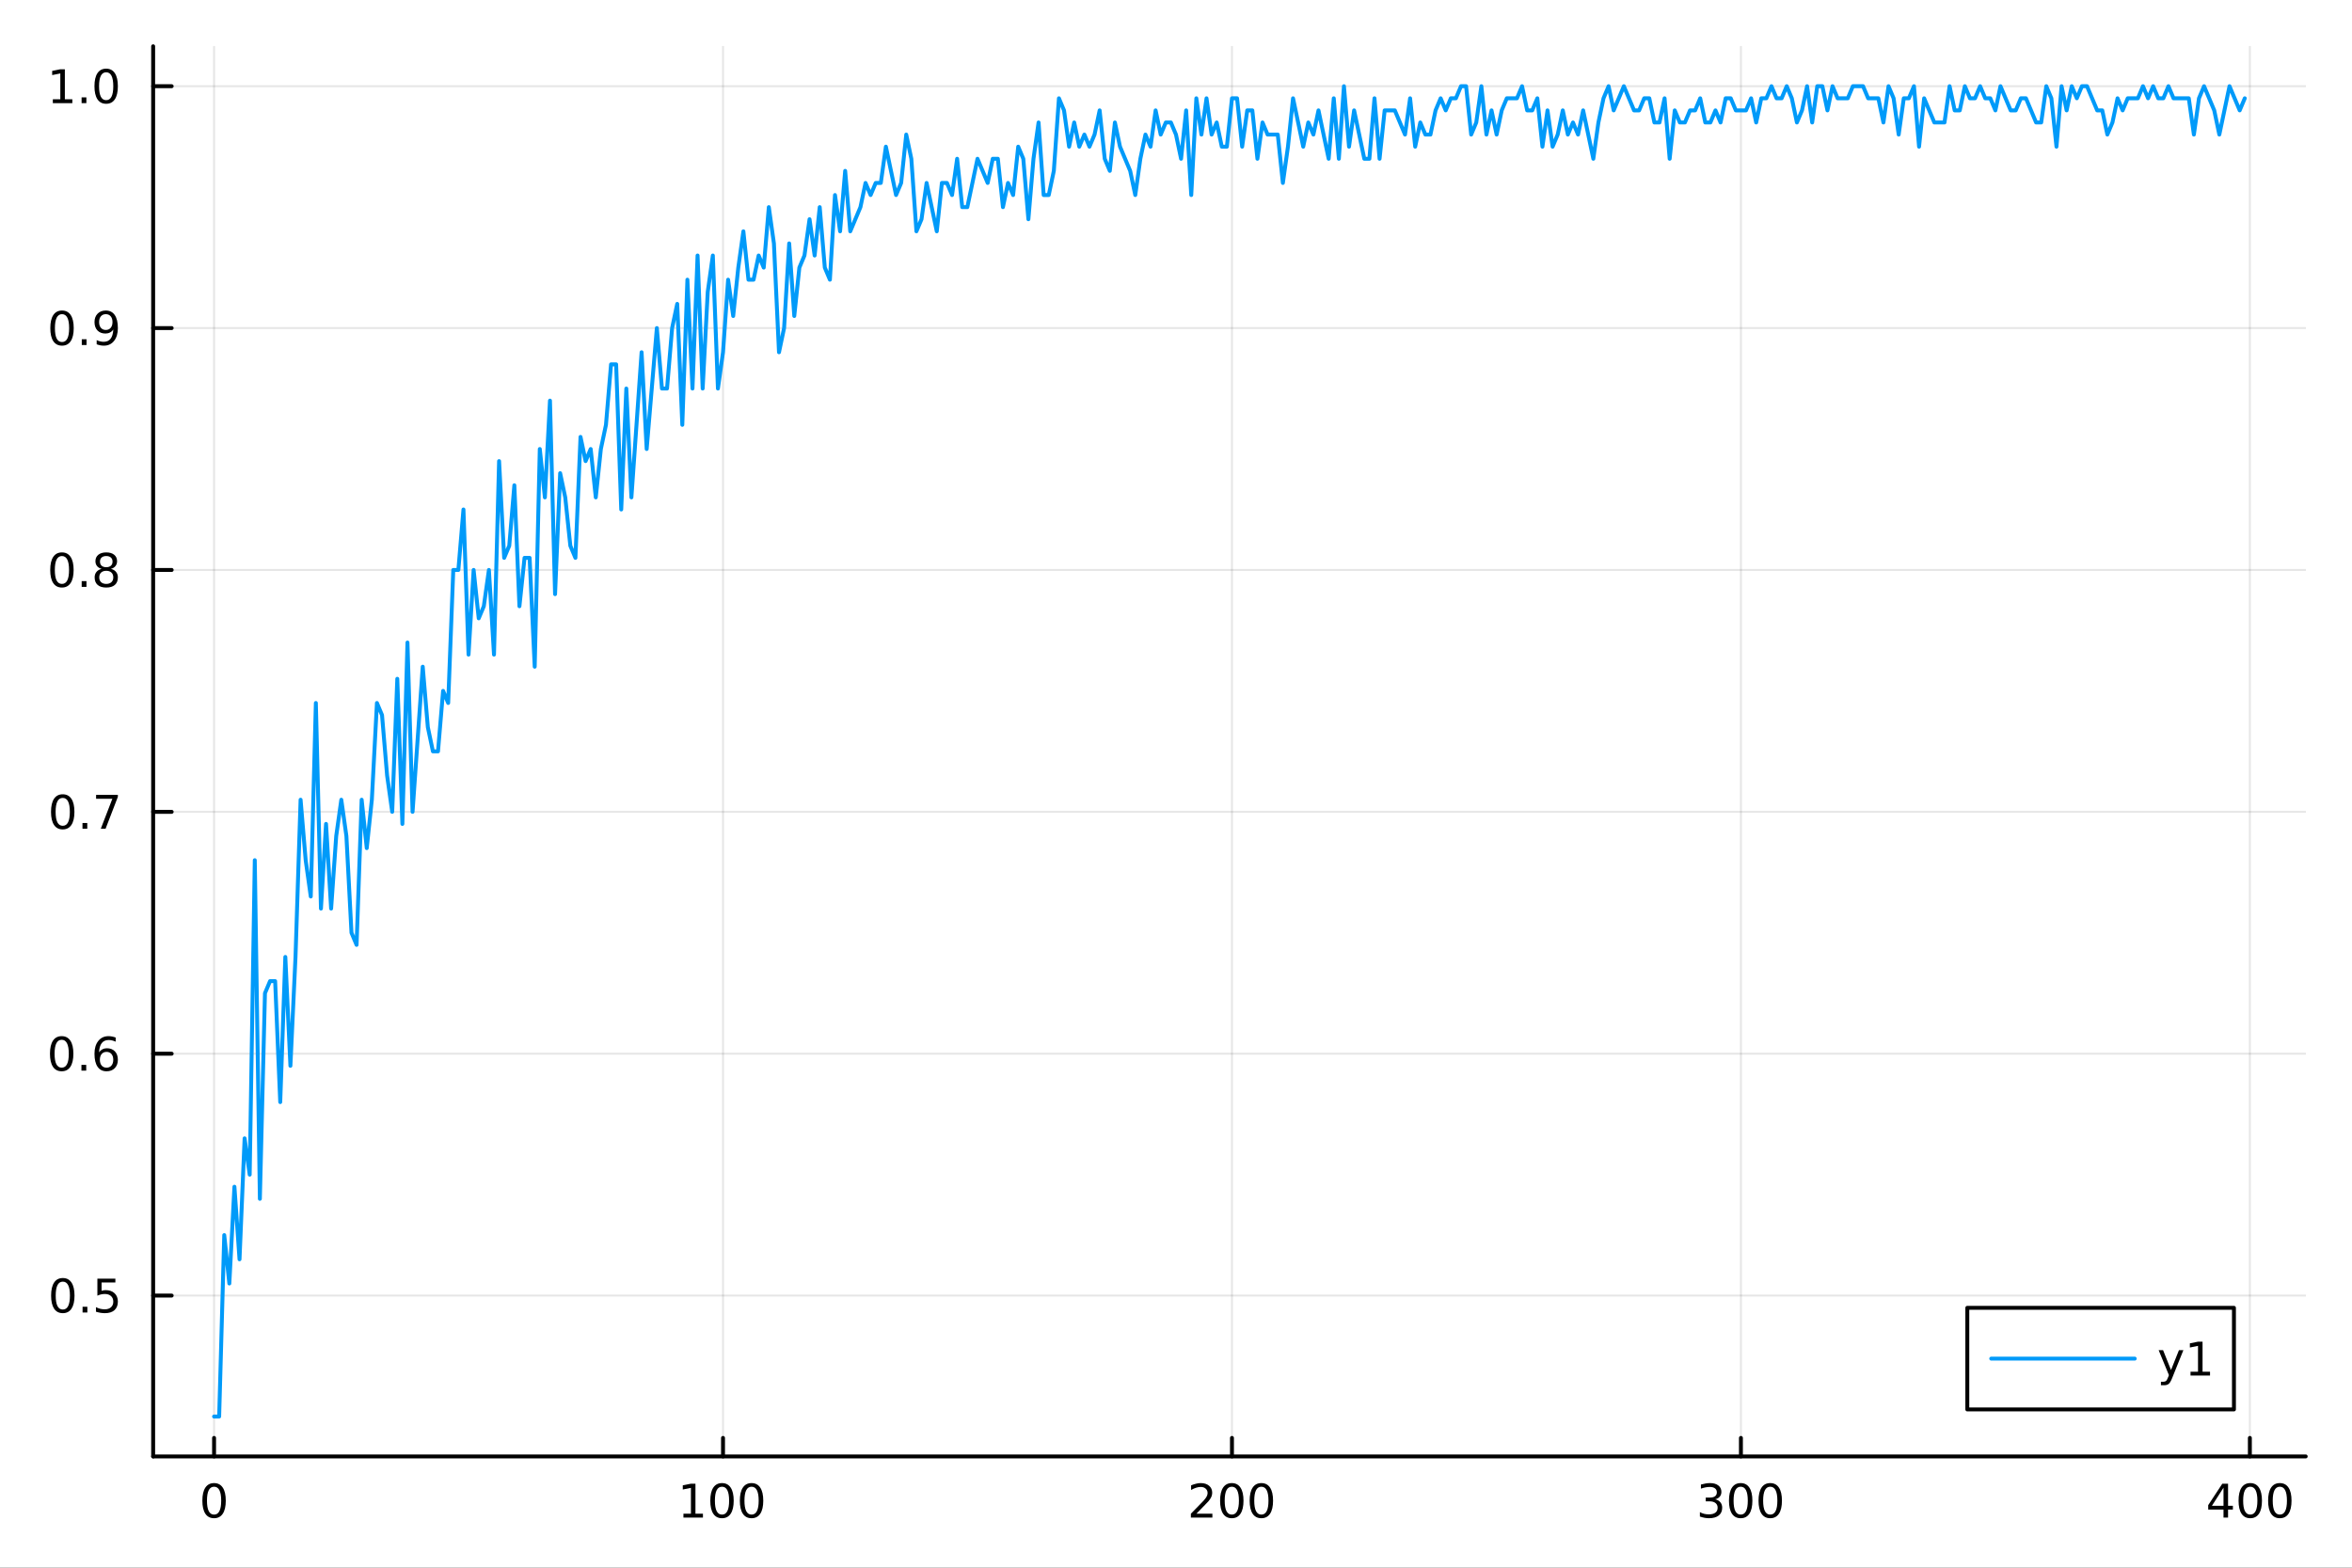 <?xml version="1.0" encoding="utf-8"?>
<svg xmlns="http://www.w3.org/2000/svg" xmlns:xlink="http://www.w3.org/1999/xlink" width="600" height="400" viewBox="0 0 2400 1600">
<rect x="0" y="0" width="2400" height="1600" fill="#333333" stroke="none"/>
<defs>
  <clipPath id="clip530">
    <rect x="0" y="0" width="2400" height="1600"/>
  </clipPath>
</defs>
<path clip-path="url(#clip530)" d="M0 1600 L2400 1600 L2400 0 L0 0  Z" fill="#ffffff" fill-rule="evenodd" fill-opacity="1"/>
<defs>
  <clipPath id="clip531">
    <rect x="480" y="0" width="1681" height="1600"/>
  </clipPath>
</defs>
<path clip-path="url(#clip530)" d="M156.274 1486.45 L2352.76 1486.45 L2352.76 47.244 L156.274 47.244  Z" fill="#ffffff" fill-rule="evenodd" fill-opacity="1"/>
<defs>
  <clipPath id="clip532">
    <rect x="156" y="47" width="2197" height="1440"/>
  </clipPath>
</defs>
<polyline clip-path="url(#clip532)" style="stroke:#000000; stroke-linecap:round; stroke-linejoin:round; stroke-width:2; stroke-opacity:0.1; fill:none" points="218.439,1486.45 218.439,47.244 "/>
<polyline clip-path="url(#clip532)" style="stroke:#000000; stroke-linecap:round; stroke-linejoin:round; stroke-width:2; stroke-opacity:0.1; fill:none" points="737.775,1486.45 737.775,47.244 "/>
<polyline clip-path="url(#clip532)" style="stroke:#000000; stroke-linecap:round; stroke-linejoin:round; stroke-width:2; stroke-opacity:0.1; fill:none" points="1257.11,1486.45 1257.11,47.244 "/>
<polyline clip-path="url(#clip532)" style="stroke:#000000; stroke-linecap:round; stroke-linejoin:round; stroke-width:2; stroke-opacity:0.1; fill:none" points="1776.45,1486.45 1776.45,47.244 "/>
<polyline clip-path="url(#clip532)" style="stroke:#000000; stroke-linecap:round; stroke-linejoin:round; stroke-width:2; stroke-opacity:0.1; fill:none" points="2295.78,1486.45 2295.78,47.244 "/>
<polyline clip-path="url(#clip530)" style="stroke:#000000; stroke-linecap:round; stroke-linejoin:round; stroke-width:4; stroke-opacity:1; fill:none" points="156.274,1486.45 2352.76,1486.45 "/>
<polyline clip-path="url(#clip530)" style="stroke:#000000; stroke-linecap:round; stroke-linejoin:round; stroke-width:4; stroke-opacity:1; fill:none" points="218.439,1486.45 218.439,1467.55 "/>
<polyline clip-path="url(#clip530)" style="stroke:#000000; stroke-linecap:round; stroke-linejoin:round; stroke-width:4; stroke-opacity:1; fill:none" points="737.775,1486.45 737.775,1467.55 "/>
<polyline clip-path="url(#clip530)" style="stroke:#000000; stroke-linecap:round; stroke-linejoin:round; stroke-width:4; stroke-opacity:1; fill:none" points="1257.11,1486.45 1257.11,1467.55 "/>
<polyline clip-path="url(#clip530)" style="stroke:#000000; stroke-linecap:round; stroke-linejoin:round; stroke-width:4; stroke-opacity:1; fill:none" points="1776.45,1486.45 1776.45,1467.55 "/>
<polyline clip-path="url(#clip530)" style="stroke:#000000; stroke-linecap:round; stroke-linejoin:round; stroke-width:4; stroke-opacity:1; fill:none" points="2295.78,1486.45 2295.78,1467.55 "/>
<path clip-path="url(#clip530)" d="M218.439 1517.37 Q214.828 1517.37 212.999 1520.93 Q211.193 1524.47 211.193 1531.6 Q211.193 1538.71 212.999 1542.27 Q214.828 1545.82 218.439 1545.82 Q222.073 1545.82 223.879 1542.27 Q225.707 1538.71 225.707 1531.6 Q225.707 1524.47 223.879 1520.93 Q222.073 1517.37 218.439 1517.37 M218.439 1513.66 Q224.249 1513.66 227.304 1518.27 Q230.383 1522.85 230.383 1531.6 Q230.383 1540.33 227.304 1544.94 Q224.249 1549.52 218.439 1549.52 Q212.629 1549.52 209.55 1544.94 Q206.494 1540.33 206.494 1531.6 Q206.494 1522.85 209.55 1518.27 Q212.629 1513.66 218.439 1513.66 Z" fill="#000000" fill-rule="nonzero" fill-opacity="1" /><path clip-path="url(#clip530)" d="M697.382 1544.91 L705.021 1544.91 L705.021 1518.55 L696.711 1520.21 L696.711 1515.95 L704.974 1514.29 L709.65 1514.29 L709.65 1544.91 L717.289 1544.91 L717.289 1548.85 L697.382 1548.85 L697.382 1544.91 Z" fill="#000000" fill-rule="nonzero" fill-opacity="1" /><path clip-path="url(#clip530)" d="M736.734 1517.37 Q733.122 1517.37 731.294 1520.93 Q729.488 1524.47 729.488 1531.6 Q729.488 1538.71 731.294 1542.27 Q733.122 1545.82 736.734 1545.82 Q740.368 1545.82 742.173 1542.27 Q744.002 1538.71 744.002 1531.6 Q744.002 1524.47 742.173 1520.93 Q740.368 1517.37 736.734 1517.37 M736.734 1513.66 Q742.544 1513.66 745.599 1518.27 Q748.678 1522.85 748.678 1531.6 Q748.678 1540.33 745.599 1544.94 Q742.544 1549.52 736.734 1549.52 Q730.923 1549.52 727.845 1544.94 Q724.789 1540.33 724.789 1531.6 Q724.789 1522.85 727.845 1518.27 Q730.923 1513.66 736.734 1513.66 Z" fill="#000000" fill-rule="nonzero" fill-opacity="1" /><path clip-path="url(#clip530)" d="M766.895 1517.37 Q763.284 1517.37 761.456 1520.93 Q759.65 1524.47 759.65 1531.6 Q759.65 1538.71 761.456 1542.27 Q763.284 1545.82 766.895 1545.82 Q770.53 1545.82 772.335 1542.27 Q774.164 1538.71 774.164 1531.6 Q774.164 1524.47 772.335 1520.93 Q770.53 1517.37 766.895 1517.37 M766.895 1513.66 Q772.706 1513.66 775.761 1518.27 Q778.84 1522.85 778.84 1531.6 Q778.84 1540.33 775.761 1544.94 Q772.706 1549.52 766.895 1549.52 Q761.085 1549.52 758.007 1544.94 Q754.951 1540.33 754.951 1531.6 Q754.951 1522.85 758.007 1518.27 Q761.085 1513.66 766.895 1513.66 Z" fill="#000000" fill-rule="nonzero" fill-opacity="1" /><path clip-path="url(#clip530)" d="M1220.8 1544.91 L1237.12 1544.91 L1237.12 1548.85 L1215.18 1548.85 L1215.18 1544.91 Q1217.84 1542.16 1222.42 1537.53 Q1227.03 1532.88 1228.21 1531.53 Q1230.46 1529.01 1231.34 1527.27 Q1232.24 1525.51 1232.24 1523.82 Q1232.24 1521.07 1230.29 1519.33 Q1228.37 1517.6 1225.27 1517.6 Q1223.07 1517.6 1220.62 1518.36 Q1218.19 1519.13 1215.41 1520.68 L1215.41 1515.95 Q1218.23 1514.82 1220.69 1514.24 Q1223.14 1513.66 1225.18 1513.66 Q1230.55 1513.66 1233.74 1516.35 Q1236.94 1519.03 1236.94 1523.52 Q1236.94 1525.65 1236.13 1527.57 Q1235.34 1529.47 1233.23 1532.07 Q1232.66 1532.74 1229.55 1535.95 Q1226.45 1539.15 1220.8 1544.91 Z" fill="#000000" fill-rule="nonzero" fill-opacity="1" /><path clip-path="url(#clip530)" d="M1256.94 1517.37 Q1253.33 1517.37 1251.5 1520.93 Q1249.69 1524.47 1249.69 1531.6 Q1249.69 1538.71 1251.5 1542.27 Q1253.33 1545.82 1256.94 1545.82 Q1260.57 1545.82 1262.38 1542.27 Q1264.21 1538.71 1264.21 1531.6 Q1264.21 1524.47 1262.38 1520.93 Q1260.57 1517.37 1256.94 1517.37 M1256.94 1513.66 Q1262.75 1513.66 1265.8 1518.27 Q1268.88 1522.85 1268.88 1531.6 Q1268.88 1540.33 1265.8 1544.94 Q1262.75 1549.52 1256.94 1549.52 Q1251.13 1549.52 1248.05 1544.94 Q1244.99 1540.33 1244.99 1531.6 Q1244.99 1522.85 1248.05 1518.27 Q1251.13 1513.66 1256.94 1513.66 Z" fill="#000000" fill-rule="nonzero" fill-opacity="1" /><path clip-path="url(#clip530)" d="M1287.1 1517.37 Q1283.49 1517.37 1281.66 1520.93 Q1279.85 1524.47 1279.85 1531.6 Q1279.85 1538.71 1281.66 1542.27 Q1283.49 1545.82 1287.1 1545.82 Q1290.73 1545.82 1292.54 1542.27 Q1294.37 1538.71 1294.37 1531.6 Q1294.37 1524.47 1292.54 1520.93 Q1290.73 1517.37 1287.1 1517.37 M1287.1 1513.66 Q1292.91 1513.66 1295.97 1518.27 Q1299.04 1522.85 1299.04 1531.6 Q1299.04 1540.33 1295.97 1544.94 Q1292.91 1549.52 1287.1 1549.52 Q1281.29 1549.52 1278.21 1544.94 Q1275.16 1540.33 1275.16 1531.6 Q1275.16 1522.85 1278.21 1518.27 Q1281.29 1513.66 1287.1 1513.66 Z" fill="#000000" fill-rule="nonzero" fill-opacity="1" /><path clip-path="url(#clip530)" d="M1750.21 1530.21 Q1753.57 1530.93 1755.44 1533.2 Q1757.34 1535.47 1757.34 1538.8 Q1757.34 1543.92 1753.82 1546.72 Q1750.3 1549.52 1743.82 1549.52 Q1741.65 1549.52 1739.33 1549.08 Q1737.04 1548.66 1734.59 1547.81 L1734.59 1543.29 Q1736.53 1544.43 1738.84 1545.01 Q1741.16 1545.58 1743.68 1545.58 Q1748.08 1545.58 1750.37 1543.85 Q1752.69 1542.11 1752.69 1538.8 Q1752.69 1535.75 1750.53 1534.03 Q1748.4 1532.3 1744.58 1532.3 L1740.56 1532.3 L1740.56 1528.45 L1744.77 1528.45 Q1748.22 1528.45 1750.05 1527.09 Q1751.88 1525.7 1751.88 1523.11 Q1751.88 1520.45 1749.98 1519.03 Q1748.1 1517.6 1744.58 1517.6 Q1742.66 1517.6 1740.46 1518.01 Q1738.27 1518.43 1735.63 1519.31 L1735.63 1515.14 Q1738.29 1514.4 1740.6 1514.03 Q1742.94 1513.66 1745 1513.66 Q1750.33 1513.66 1753.43 1516.09 Q1756.53 1518.5 1756.53 1522.62 Q1756.53 1525.49 1754.89 1527.48 Q1753.24 1529.45 1750.21 1530.21 Z" fill="#000000" fill-rule="nonzero" fill-opacity="1" /><path clip-path="url(#clip530)" d="M1776.21 1517.37 Q1772.59 1517.37 1770.77 1520.93 Q1768.96 1524.47 1768.96 1531.6 Q1768.96 1538.71 1770.77 1542.27 Q1772.59 1545.82 1776.21 1545.82 Q1779.84 1545.82 1781.64 1542.27 Q1783.47 1538.71 1783.47 1531.6 Q1783.47 1524.47 1781.64 1520.93 Q1779.84 1517.37 1776.21 1517.37 M1776.21 1513.66 Q1782.02 1513.66 1785.07 1518.27 Q1788.15 1522.85 1788.15 1531.6 Q1788.15 1540.33 1785.07 1544.94 Q1782.02 1549.52 1776.21 1549.52 Q1770.39 1549.52 1767.32 1544.94 Q1764.26 1540.33 1764.26 1531.6 Q1764.26 1522.85 1767.32 1518.27 Q1770.39 1513.66 1776.21 1513.66 Z" fill="#000000" fill-rule="nonzero" fill-opacity="1" /><path clip-path="url(#clip530)" d="M1806.37 1517.37 Q1802.76 1517.37 1800.93 1520.93 Q1799.12 1524.47 1799.12 1531.6 Q1799.12 1538.71 1800.93 1542.27 Q1802.76 1545.82 1806.37 1545.82 Q1810 1545.82 1811.81 1542.27 Q1813.64 1538.71 1813.64 1531.6 Q1813.64 1524.47 1811.81 1520.93 Q1810 1517.37 1806.37 1517.37 M1806.37 1513.66 Q1812.18 1513.66 1815.23 1518.27 Q1818.31 1522.85 1818.31 1531.6 Q1818.31 1540.33 1815.23 1544.94 Q1812.18 1549.52 1806.37 1549.52 Q1800.56 1549.52 1797.48 1544.94 Q1794.42 1540.33 1794.42 1531.6 Q1794.42 1522.85 1797.48 1518.27 Q1800.56 1513.66 1806.37 1513.66 Z" fill="#000000" fill-rule="nonzero" fill-opacity="1" /><path clip-path="url(#clip530)" d="M2268.88 1518.36 L2257.07 1536.81 L2268.88 1536.81 L2268.88 1518.36 M2267.65 1514.29 L2273.53 1514.29 L2273.53 1536.81 L2278.46 1536.81 L2278.46 1540.7 L2273.53 1540.7 L2273.53 1548.85 L2268.88 1548.85 L2268.88 1540.7 L2253.27 1540.7 L2253.27 1536.19 L2267.65 1514.29 Z" fill="#000000" fill-rule="nonzero" fill-opacity="1" /><path clip-path="url(#clip530)" d="M2296.19 1517.37 Q2292.58 1517.37 2290.75 1520.93 Q2288.94 1524.47 2288.94 1531.6 Q2288.94 1538.71 2290.75 1542.27 Q2292.58 1545.82 2296.19 1545.82 Q2299.82 1545.82 2301.63 1542.27 Q2303.46 1538.71 2303.46 1531.6 Q2303.46 1524.47 2301.63 1520.93 Q2299.82 1517.37 2296.19 1517.37 M2296.19 1513.66 Q2302 1513.66 2305.06 1518.27 Q2308.13 1522.85 2308.13 1531.6 Q2308.13 1540.33 2305.06 1544.94 Q2302 1549.52 2296.19 1549.52 Q2290.38 1549.52 2287.3 1544.94 Q2284.25 1540.33 2284.25 1531.6 Q2284.25 1522.85 2287.3 1518.27 Q2290.38 1513.66 2296.19 1513.66 Z" fill="#000000" fill-rule="nonzero" fill-opacity="1" /><path clip-path="url(#clip530)" d="M2326.35 1517.37 Q2322.74 1517.37 2320.91 1520.93 Q2319.11 1524.47 2319.11 1531.6 Q2319.11 1538.71 2320.91 1542.27 Q2322.74 1545.82 2326.35 1545.82 Q2329.99 1545.82 2331.79 1542.27 Q2333.62 1538.71 2333.62 1531.6 Q2333.62 1524.47 2331.79 1520.93 Q2329.99 1517.37 2326.35 1517.37 M2326.35 1513.66 Q2332.16 1513.66 2335.22 1518.27 Q2338.3 1522.85 2338.3 1531.6 Q2338.3 1540.33 2335.22 1544.94 Q2332.16 1549.52 2326.35 1549.52 Q2320.54 1549.52 2317.46 1544.94 Q2314.41 1540.33 2314.41 1531.6 Q2314.41 1522.85 2317.46 1518.27 Q2320.54 1513.66 2326.35 1513.66 Z" fill="#000000" fill-rule="nonzero" fill-opacity="1" /><polyline clip-path="url(#clip532)" style="stroke:#000000; stroke-linecap:round; stroke-linejoin:round; stroke-width:2; stroke-opacity:0.1; fill:none" points="156.274,1322.28 2352.76,1322.28 "/>
<polyline clip-path="url(#clip532)" style="stroke:#000000; stroke-linecap:round; stroke-linejoin:round; stroke-width:2; stroke-opacity:0.1; fill:none" points="156.274,1075.42 2352.76,1075.42 "/>
<polyline clip-path="url(#clip532)" style="stroke:#000000; stroke-linecap:round; stroke-linejoin:round; stroke-width:2; stroke-opacity:0.1; fill:none" points="156.274,828.561 2352.76,828.561 "/>
<polyline clip-path="url(#clip532)" style="stroke:#000000; stroke-linecap:round; stroke-linejoin:round; stroke-width:2; stroke-opacity:0.1; fill:none" points="156.274,581.7 2352.76,581.7 "/>
<polyline clip-path="url(#clip532)" style="stroke:#000000; stroke-linecap:round; stroke-linejoin:round; stroke-width:2; stroke-opacity:0.1; fill:none" points="156.274,334.838 2352.76,334.838 "/>
<polyline clip-path="url(#clip532)" style="stroke:#000000; stroke-linecap:round; stroke-linejoin:round; stroke-width:2; stroke-opacity:0.1; fill:none" points="156.274,87.976 2352.76,87.976 "/>
<polyline clip-path="url(#clip530)" style="stroke:#000000; stroke-linecap:round; stroke-linejoin:round; stroke-width:4; stroke-opacity:1; fill:none" points="156.274,1486.45 156.274,47.244 "/>
<polyline clip-path="url(#clip530)" style="stroke:#000000; stroke-linecap:round; stroke-linejoin:round; stroke-width:4; stroke-opacity:1; fill:none" points="156.274,1322.28 175.172,1322.28 "/>
<polyline clip-path="url(#clip530)" style="stroke:#000000; stroke-linecap:round; stroke-linejoin:round; stroke-width:4; stroke-opacity:1; fill:none" points="156.274,1075.42 175.172,1075.42 "/>
<polyline clip-path="url(#clip530)" style="stroke:#000000; stroke-linecap:round; stroke-linejoin:round; stroke-width:4; stroke-opacity:1; fill:none" points="156.274,828.561 175.172,828.561 "/>
<polyline clip-path="url(#clip530)" style="stroke:#000000; stroke-linecap:round; stroke-linejoin:round; stroke-width:4; stroke-opacity:1; fill:none" points="156.274,581.7 175.172,581.7 "/>
<polyline clip-path="url(#clip530)" style="stroke:#000000; stroke-linecap:round; stroke-linejoin:round; stroke-width:4; stroke-opacity:1; fill:none" points="156.274,334.838 175.172,334.838 "/>
<polyline clip-path="url(#clip530)" style="stroke:#000000; stroke-linecap:round; stroke-linejoin:round; stroke-width:4; stroke-opacity:1; fill:none" points="156.274,87.976 175.172,87.976 "/>
<path clip-path="url(#clip530)" d="M64.094 1308.08 Q60.483 1308.08 58.654 1311.65 Q56.849 1315.19 56.849 1322.32 Q56.849 1329.43 58.654 1332.99 Q60.483 1336.53 64.094 1336.53 Q67.728 1336.53 69.534 1332.99 Q71.362 1329.43 71.362 1322.32 Q71.362 1315.19 69.534 1311.65 Q67.728 1308.08 64.094 1308.08 M64.094 1304.38 Q69.904 1304.38 72.96 1308.99 Q76.038 1313.57 76.038 1322.32 Q76.038 1331.05 72.96 1335.65 Q69.904 1340.24 64.094 1340.24 Q58.284 1340.24 55.205 1335.65 Q52.15 1331.05 52.15 1322.32 Q52.15 1313.57 55.205 1308.99 Q58.284 1304.38 64.094 1304.38 Z" fill="#000000" fill-rule="nonzero" fill-opacity="1" /><path clip-path="url(#clip530)" d="M84.256 1333.69 L89.14 1333.69 L89.14 1339.56 L84.256 1339.56 L84.256 1333.69 Z" fill="#000000" fill-rule="nonzero" fill-opacity="1" /><path clip-path="url(#clip530)" d="M99.371 1305 L117.728 1305 L117.728 1308.94 L103.654 1308.94 L103.654 1317.41 Q104.672 1317.06 105.691 1316.9 Q106.709 1316.72 107.728 1316.72 Q113.515 1316.72 116.895 1319.89 Q120.274 1323.06 120.274 1328.48 Q120.274 1334.06 116.802 1337.16 Q113.33 1340.24 107.01 1340.24 Q104.834 1340.24 102.566 1339.87 Q100.321 1339.5 97.913 1338.75 L97.913 1334.06 Q99.996 1335.19 102.219 1335.75 Q104.441 1336.3 106.918 1336.3 Q110.922 1336.3 113.26 1334.19 Q115.598 1332.09 115.598 1328.48 Q115.598 1324.87 113.26 1322.76 Q110.922 1320.65 106.918 1320.65 Q105.043 1320.65 103.168 1321.07 Q101.316 1321.49 99.371 1322.37 L99.371 1305 Z" fill="#000000" fill-rule="nonzero" fill-opacity="1" /><path clip-path="url(#clip530)" d="M62.937 1061.22 Q59.325 1061.22 57.497 1064.79 Q55.691 1068.33 55.691 1075.46 Q55.691 1082.56 57.497 1086.13 Q59.325 1089.67 62.937 1089.67 Q66.571 1089.67 68.376 1086.13 Q70.205 1082.56 70.205 1075.46 Q70.205 1068.33 68.376 1064.79 Q66.571 1061.22 62.937 1061.22 M62.937 1057.52 Q68.747 1057.52 71.802 1062.12 Q74.881 1066.71 74.881 1075.46 Q74.881 1084.18 71.802 1088.79 Q68.747 1093.37 62.937 1093.37 Q57.126 1093.37 54.048 1088.79 Q50.992 1084.18 50.992 1075.46 Q50.992 1066.71 54.048 1062.12 Q57.126 1057.52 62.937 1057.52 Z" fill="#000000" fill-rule="nonzero" fill-opacity="1" /><path clip-path="url(#clip530)" d="M83.098 1086.82 L87.983 1086.82 L87.983 1092.7 L83.098 1092.7 L83.098 1086.82 Z" fill="#000000" fill-rule="nonzero" fill-opacity="1" /><path clip-path="url(#clip530)" d="M108.746 1073.56 Q105.598 1073.56 103.746 1075.71 Q101.918 1077.87 101.918 1081.62 Q101.918 1085.34 103.746 1087.52 Q105.598 1089.67 108.746 1089.67 Q111.895 1089.67 113.723 1087.52 Q115.575 1085.34 115.575 1081.62 Q115.575 1077.87 113.723 1075.71 Q111.895 1073.56 108.746 1073.56 M118.029 1058.91 L118.029 1063.17 Q116.27 1062.33 114.464 1061.89 Q112.682 1061.45 110.922 1061.45 Q106.293 1061.45 103.839 1064.58 Q101.409 1067.7 101.061 1074.02 Q102.427 1072.01 104.487 1070.94 Q106.547 1069.86 109.024 1069.86 Q114.233 1069.86 117.242 1073.03 Q120.274 1076.18 120.274 1081.62 Q120.274 1086.94 117.126 1090.16 Q113.978 1093.37 108.746 1093.37 Q102.751 1093.37 99.58 1088.79 Q96.409 1084.18 96.409 1075.46 Q96.409 1067.26 100.297 1062.4 Q104.186 1057.52 110.737 1057.52 Q112.496 1057.52 114.279 1057.87 Q116.084 1058.21 118.029 1058.91 Z" fill="#000000" fill-rule="nonzero" fill-opacity="1" /><path clip-path="url(#clip530)" d="M64.001 814.36 Q60.39 814.36 58.562 817.925 Q56.756 821.467 56.756 828.596 Q56.756 835.703 58.562 839.267 Q60.39 842.809 64.001 842.809 Q67.636 842.809 69.441 839.267 Q71.27 835.703 71.27 828.596 Q71.27 821.467 69.441 817.925 Q67.636 814.36 64.001 814.36 M64.001 810.656 Q69.811 810.656 72.867 815.263 Q75.946 819.846 75.946 828.596 Q75.946 837.323 72.867 841.929 Q69.811 846.513 64.001 846.513 Q58.191 846.513 55.112 841.929 Q52.057 837.323 52.057 828.596 Q52.057 819.846 55.112 815.263 Q58.191 810.656 64.001 810.656 Z" fill="#000000" fill-rule="nonzero" fill-opacity="1" /><path clip-path="url(#clip530)" d="M84.163 839.962 L89.047 839.962 L89.047 845.841 L84.163 845.841 L84.163 839.962 Z" fill="#000000" fill-rule="nonzero" fill-opacity="1" /><path clip-path="url(#clip530)" d="M98.052 811.281 L120.274 811.281 L120.274 813.272 L107.728 845.841 L102.844 845.841 L114.649 815.217 L98.052 815.217 L98.052 811.281 Z" fill="#000000" fill-rule="nonzero" fill-opacity="1" /><path clip-path="url(#clip530)" d="M63.191 567.498 Q59.58 567.498 57.751 571.063 Q55.946 574.605 55.946 581.734 Q55.946 588.841 57.751 592.406 Q59.58 595.947 63.191 595.947 Q66.825 595.947 68.631 592.406 Q70.46 588.841 70.46 581.734 Q70.46 574.605 68.631 571.063 Q66.825 567.498 63.191 567.498 M63.191 563.795 Q69.001 563.795 72.057 568.401 Q75.135 572.984 75.135 581.734 Q75.135 590.461 72.057 595.068 Q69.001 599.651 63.191 599.651 Q57.381 599.651 54.302 595.068 Q51.247 590.461 51.247 581.734 Q51.247 572.984 54.302 568.401 Q57.381 563.795 63.191 563.795 Z" fill="#000000" fill-rule="nonzero" fill-opacity="1" /><path clip-path="url(#clip530)" d="M83.353 593.1 L88.237 593.1 L88.237 598.98 L83.353 598.98 L83.353 593.1 Z" fill="#000000" fill-rule="nonzero" fill-opacity="1" /><path clip-path="url(#clip530)" d="M108.422 582.568 Q105.089 582.568 103.168 584.35 Q101.27 586.133 101.27 589.258 Q101.27 592.383 103.168 594.165 Q105.089 595.947 108.422 595.947 Q111.756 595.947 113.677 594.165 Q115.598 592.359 115.598 589.258 Q115.598 586.133 113.677 584.35 Q111.779 582.568 108.422 582.568 M103.746 580.577 Q100.737 579.836 99.047 577.776 Q97.381 575.716 97.381 572.753 Q97.381 568.609 100.321 566.202 Q103.284 563.795 108.422 563.795 Q113.584 563.795 116.524 566.202 Q119.464 568.609 119.464 572.753 Q119.464 575.716 117.774 577.776 Q116.108 579.836 113.121 580.577 Q116.501 581.364 118.376 583.656 Q120.274 585.947 120.274 589.258 Q120.274 594.281 117.195 596.966 Q114.14 599.651 108.422 599.651 Q102.705 599.651 99.626 596.966 Q96.571 594.281 96.571 589.258 Q96.571 585.947 98.469 583.656 Q100.367 581.364 103.746 580.577 M102.034 573.193 Q102.034 575.878 103.7 577.383 Q105.39 578.887 108.422 578.887 Q111.432 578.887 113.121 577.383 Q114.834 575.878 114.834 573.193 Q114.834 570.508 113.121 569.003 Q111.432 567.498 108.422 567.498 Q105.39 567.498 103.7 569.003 Q102.034 570.508 102.034 573.193 Z" fill="#000000" fill-rule="nonzero" fill-opacity="1" /><path clip-path="url(#clip530)" d="M63.284 320.637 Q59.673 320.637 57.844 324.201 Q56.038 327.743 56.038 334.873 Q56.038 341.979 57.844 345.544 Q59.673 349.086 63.284 349.086 Q66.918 349.086 68.724 345.544 Q70.552 341.979 70.552 334.873 Q70.552 327.743 68.724 324.201 Q66.918 320.637 63.284 320.637 M63.284 316.933 Q69.094 316.933 72.149 321.539 Q75.228 326.123 75.228 334.873 Q75.228 343.6 72.149 348.206 Q69.094 352.789 63.284 352.789 Q57.474 352.789 54.395 348.206 Q51.339 343.6 51.339 334.873 Q51.339 326.123 54.395 321.539 Q57.474 316.933 63.284 316.933 Z" fill="#000000" fill-rule="nonzero" fill-opacity="1" /><path clip-path="url(#clip530)" d="M83.446 346.238 L88.33 346.238 L88.33 352.118 L83.446 352.118 L83.446 346.238 Z" fill="#000000" fill-rule="nonzero" fill-opacity="1" /><path clip-path="url(#clip530)" d="M98.654 351.4 L98.654 347.141 Q100.413 347.974 102.219 348.414 Q104.024 348.854 105.76 348.854 Q110.39 348.854 112.82 345.752 Q115.274 342.627 115.621 336.285 Q114.279 338.275 112.219 339.34 Q110.158 340.405 107.658 340.405 Q102.473 340.405 99.441 337.28 Q96.432 334.132 96.432 328.692 Q96.432 323.368 99.58 320.151 Q102.728 316.933 107.959 316.933 Q113.955 316.933 117.103 321.539 Q120.274 326.123 120.274 334.873 Q120.274 343.044 116.385 347.928 Q112.52 352.789 105.969 352.789 Q104.209 352.789 102.404 352.442 Q100.598 352.095 98.654 351.4 M107.959 336.748 Q111.108 336.748 112.936 334.595 Q114.788 332.442 114.788 328.692 Q114.788 324.965 112.936 322.813 Q111.108 320.637 107.959 320.637 Q104.811 320.637 102.959 322.813 Q101.131 324.965 101.131 328.692 Q101.131 332.442 102.959 334.595 Q104.811 336.748 107.959 336.748 Z" fill="#000000" fill-rule="nonzero" fill-opacity="1" /><path clip-path="url(#clip530)" d="M53.909 101.321 L61.548 101.321 L61.548 74.956 L53.237 76.622 L53.237 72.363 L61.501 70.696 L66.177 70.696 L66.177 101.321 L73.816 101.321 L73.816 105.256 L53.909 105.256 L53.909 101.321 Z" fill="#000000" fill-rule="nonzero" fill-opacity="1" /><path clip-path="url(#clip530)" d="M83.26 99.377 L88.145 99.377 L88.145 105.256 L83.26 105.256 L83.26 99.377 Z" fill="#000000" fill-rule="nonzero" fill-opacity="1" /><path clip-path="url(#clip530)" d="M108.33 73.775 Q104.719 73.775 102.89 77.34 Q101.084 80.881 101.084 88.011 Q101.084 95.117 102.89 98.682 Q104.719 102.224 108.33 102.224 Q111.964 102.224 113.77 98.682 Q115.598 95.117 115.598 88.011 Q115.598 80.881 113.77 77.34 Q111.964 73.775 108.33 73.775 M108.33 70.071 Q114.14 70.071 117.195 74.678 Q120.274 79.261 120.274 88.011 Q120.274 96.738 117.195 101.344 Q114.14 105.928 108.33 105.928 Q102.52 105.928 99.441 101.344 Q96.385 96.738 96.385 88.011 Q96.385 79.261 99.441 74.678 Q102.52 70.071 108.33 70.071 Z" fill="#000000" fill-rule="nonzero" fill-opacity="1" /><polyline clip-path="url(#clip532)" style="stroke:#009af9; stroke-linecap:round; stroke-linejoin:round; stroke-width:4; stroke-opacity:1; fill:none" points="218.439,1445.72 223.632,1445.72 228.825,1260.57 234.019,1309.94 239.212,1211.2 244.406,1285.26 249.599,1161.82 254.792,1198.85 259.986,877.934 265.179,1223.54 270.372,1013.71 275.566,1001.36 280.759,1001.36 285.952,1124.8 291.146,976.678 296.339,1087.77 301.533,976.678 306.726,816.218 311.919,877.934 317.113,914.963 322.306,717.474 327.499,927.306 332.693,840.904 337.886,927.306 343.079,853.248 348.273,816.218 353.466,853.248 358.66,951.992 363.853,964.335 369.046,816.218 374.24,865.591 379.433,816.218 384.626,717.474 389.82,729.817 395.013,791.532 400.207,828.561 405.4,692.787 410.593,840.904 415.787,655.758 420.98,828.561 426.173,754.503 431.367,680.444 436.56,742.16 441.753,766.846 446.947,766.846 452.14,705.131 457.334,717.474 462.527,581.7 467.72,581.7 472.914,519.984 478.107,668.101 483.3,581.7 488.494,631.072 493.687,618.729 498.88,581.7 504.074,668.101 509.267,470.612 514.461,569.357 519.654,557.014 524.847,495.298 530.041,618.729 535.234,569.357 540.427,569.357 545.621,680.444 550.814,458.269 556.007,507.641 561.201,408.897 566.394,606.386 571.588,482.955 576.781,507.641 581.974,557.014 587.168,569.357 592.361,445.926 597.554,470.612 602.748,458.269 607.941,507.641 613.134,458.269 618.328,433.583 623.521,371.867 628.715,371.867 633.908,519.984 639.101,396.553 644.295,507.641 649.488,433.583 654.681,359.524 659.875,458.269 665.068,396.553 670.261,334.838 675.455,396.553 680.648,396.553 685.842,334.838 691.035,310.152 696.228,433.583 701.422,285.466 706.615,396.553 711.808,260.779 717.002,396.553 722.195,297.809 727.388,260.779 732.582,396.553 737.775,359.524 742.969,285.466 748.162,322.495 753.355,273.123 758.549,236.093 763.742,285.466 768.935,285.466 774.129,260.779 779.322,273.123 784.516,211.407 789.709,248.436 794.902,359.524 800.096,334.838 805.289,248.436 810.482,322.495 815.676,273.123 820.869,260.779 826.062,223.75 831.256,260.779 836.449,211.407 841.643,273.123 846.836,285.466 852.029,199.064 857.223,236.093 862.416,174.378 867.609,236.093 872.803,223.75 877.996,211.407 883.189,186.721 888.383,199.064 893.576,186.721 898.77,186.721 903.963,149.692 909.156,174.378 914.35,199.064 919.543,186.721 924.736,137.349 929.93,162.035 935.123,236.093 940.316,223.75 945.51,186.721 950.703,211.407 955.897,236.093 961.09,186.721 966.283,186.721 971.477,199.064 976.67,162.035 981.863,211.407 987.057,211.407 992.25,186.721 997.443,162.035 1002.64,174.378 1007.83,186.721 1013.02,162.035 1018.22,162.035 1023.41,211.407 1028.6,186.721 1033.8,199.064 1038.99,149.692 1044.18,162.035 1049.38,223.75 1054.57,162.035 1059.76,125.006 1064.96,199.064 1070.15,199.064 1075.34,174.378 1080.54,100.319 1085.73,112.662 1090.92,149.692 1096.12,125.006 1101.31,149.692 1106.5,137.349 1111.7,149.692 1116.89,137.349 1122.08,112.662 1127.28,162.035 1132.47,174.378 1137.66,125.006 1142.86,149.692 1148.05,162.035 1153.24,174.378 1158.44,199.064 1163.63,162.035 1168.82,137.349 1174.02,149.692 1179.21,112.662 1184.4,137.349 1189.6,125.006 1194.79,125.006 1199.98,137.349 1205.18,162.035 1210.37,112.662 1215.56,199.064 1220.76,100.319 1225.95,137.349 1231.14,100.319 1236.34,137.349 1241.53,125.006 1246.72,149.692 1251.92,149.692 1257.11,100.319 1262.31,100.319 1267.5,149.692 1272.69,112.662 1277.89,112.662 1283.08,162.035 1288.27,125.006 1293.47,137.349 1298.66,137.349 1303.85,137.349 1309.05,186.721 1314.24,149.692 1319.43,100.319 1324.63,125.006 1329.82,149.692 1335.01,125.006 1340.21,137.349 1345.4,112.662 1350.59,137.349 1355.79,162.035 1360.98,100.319 1366.17,162.035 1371.37,87.976 1376.56,149.692 1381.75,112.662 1386.95,137.349 1392.14,162.035 1397.33,162.035 1402.53,100.319 1407.72,162.035 1412.91,112.662 1418.11,112.662 1423.3,112.662 1428.49,125.006 1433.69,137.349 1438.88,100.319 1444.07,149.692 1449.27,125.006 1454.46,137.349 1459.65,137.349 1464.85,112.662 1470.04,100.319 1475.23,112.662 1480.43,100.319 1485.62,100.319 1490.81,87.976 1496.01,87.976 1501.2,137.349 1506.39,125.006 1511.59,87.976 1516.78,137.349 1521.97,112.662 1527.17,137.349 1532.36,112.662 1537.55,100.319 1542.75,100.319 1547.94,100.319 1553.13,87.976 1558.33,112.662 1563.52,112.662 1568.71,100.319 1573.91,149.692 1579.1,112.662 1584.29,149.692 1589.49,137.349 1594.68,112.662 1599.87,137.349 1605.07,125.006 1610.26,137.349 1615.45,112.662 1620.65,137.349 1625.84,162.035 1631.03,125.006 1636.23,100.319 1641.42,87.976 1646.61,112.662 1651.81,100.319 1657,87.976 1662.19,100.319 1667.39,112.662 1672.58,112.662 1677.77,100.319 1682.97,100.319 1688.16,125.006 1693.35,125.006 1698.55,100.319 1703.74,162.035 1708.93,112.662 1714.13,125.006 1719.32,125.006 1724.51,112.662 1729.71,112.662 1734.9,100.319 1740.09,125.006 1745.29,125.006 1750.48,112.662 1755.67,125.006 1760.87,100.319 1766.06,100.319 1771.25,112.662 1776.45,112.662 1781.64,112.662 1786.83,100.319 1792.03,125.006 1797.22,100.319 1802.42,100.319 1807.61,87.976 1812.8,100.319 1818,100.319 1823.19,87.976 1828.38,100.319 1833.58,125.006 1838.77,112.662 1843.96,87.976 1849.16,125.006 1854.35,87.976 1859.54,87.976 1864.74,112.662 1869.93,87.976 1875.12,100.319 1880.32,100.319 1885.51,100.319 1890.7,87.976 1895.9,87.976 1901.09,87.976 1906.28,100.319 1911.48,100.319 1916.67,100.319 1921.86,125.006 1927.06,87.976 1932.25,100.319 1937.44,137.349 1942.64,100.319 1947.83,100.319 1953.02,87.976 1958.22,149.692 1963.41,100.319 1968.6,112.662 1973.8,125.006 1978.99,125.006 1984.18,125.006 1989.38,87.976 1994.57,112.662 1999.76,112.662 2004.96,87.976 2010.15,100.319 2015.34,100.319 2020.54,87.976 2025.73,100.319 2030.92,100.319 2036.12,112.662 2041.31,87.976 2046.5,100.319 2051.7,112.662 2056.89,112.662 2062.08,100.319 2067.28,100.319 2072.47,112.662 2077.66,125.006 2082.86,125.006 2088.05,87.976 2093.24,100.319 2098.44,149.692 2103.63,87.976 2108.82,112.662 2114.02,87.976 2119.21,100.319 2124.4,87.976 2129.6,87.976 2134.79,100.319 2139.98,112.662 2145.18,112.662 2150.37,137.349 2155.56,125.006 2160.76,100.319 2165.95,112.662 2171.14,100.319 2176.34,100.319 2181.53,100.319 2186.72,87.976 2191.92,100.319 2197.11,87.976 2202.3,100.319 2207.5,100.319 2212.69,87.976 2217.88,100.319 2223.08,100.319 2228.27,100.319 2233.46,100.319 2238.66,137.349 2243.85,100.319 2249.04,87.976 2254.24,100.319 2259.43,112.662 2264.62,137.349 2269.82,112.662 2275.01,87.976 2280.2,100.319 2285.4,112.662 2290.59,100.319 "/>
<path clip-path="url(#clip530)" d="M2007.46 1438.47 L2279.54 1438.47 L2279.54 1334.79 L2007.46 1334.79  Z" fill="#ffffff" fill-rule="evenodd" fill-opacity="1"/>
<polyline clip-path="url(#clip530)" style="stroke:#000000; stroke-linecap:round; stroke-linejoin:round; stroke-width:4; stroke-opacity:1; fill:none" points="2007.46,1438.47 2279.54,1438.47 2279.54,1334.79 2007.46,1334.79 2007.46,1438.47 "/>
<polyline clip-path="url(#clip530)" style="stroke:#009af9; stroke-linecap:round; stroke-linejoin:round; stroke-width:4; stroke-opacity:1; fill:none" points="2031.87,1386.63 2178.3,1386.63 "/>
<path clip-path="url(#clip530)" d="M2216.55 1406.32 Q2214.74 1410.95 2213.03 1412.36 Q2211.32 1413.78 2208.44 1413.78 L2205.04 1413.78 L2205.04 1410.21 L2207.54 1410.21 Q2209.3 1410.21 2210.27 1409.38 Q2211.25 1408.54 2212.43 1405.44 L2213.19 1403.5 L2202.7 1377.99 L2207.22 1377.99 L2215.32 1398.27 L2223.42 1377.99 L2227.94 1377.99 L2216.55 1406.32 Z" fill="#000000" fill-rule="nonzero" fill-opacity="1" /><path clip-path="url(#clip530)" d="M2235.23 1399.98 L2242.87 1399.98 L2242.87 1373.61 L2234.56 1375.28 L2234.56 1371.02 L2242.82 1369.35 L2247.5 1369.35 L2247.5 1399.98 L2255.13 1399.98 L2255.13 1403.91 L2235.23 1403.91 L2235.23 1399.98 Z" fill="#000000" fill-rule="nonzero" fill-opacity="1" /></svg>
